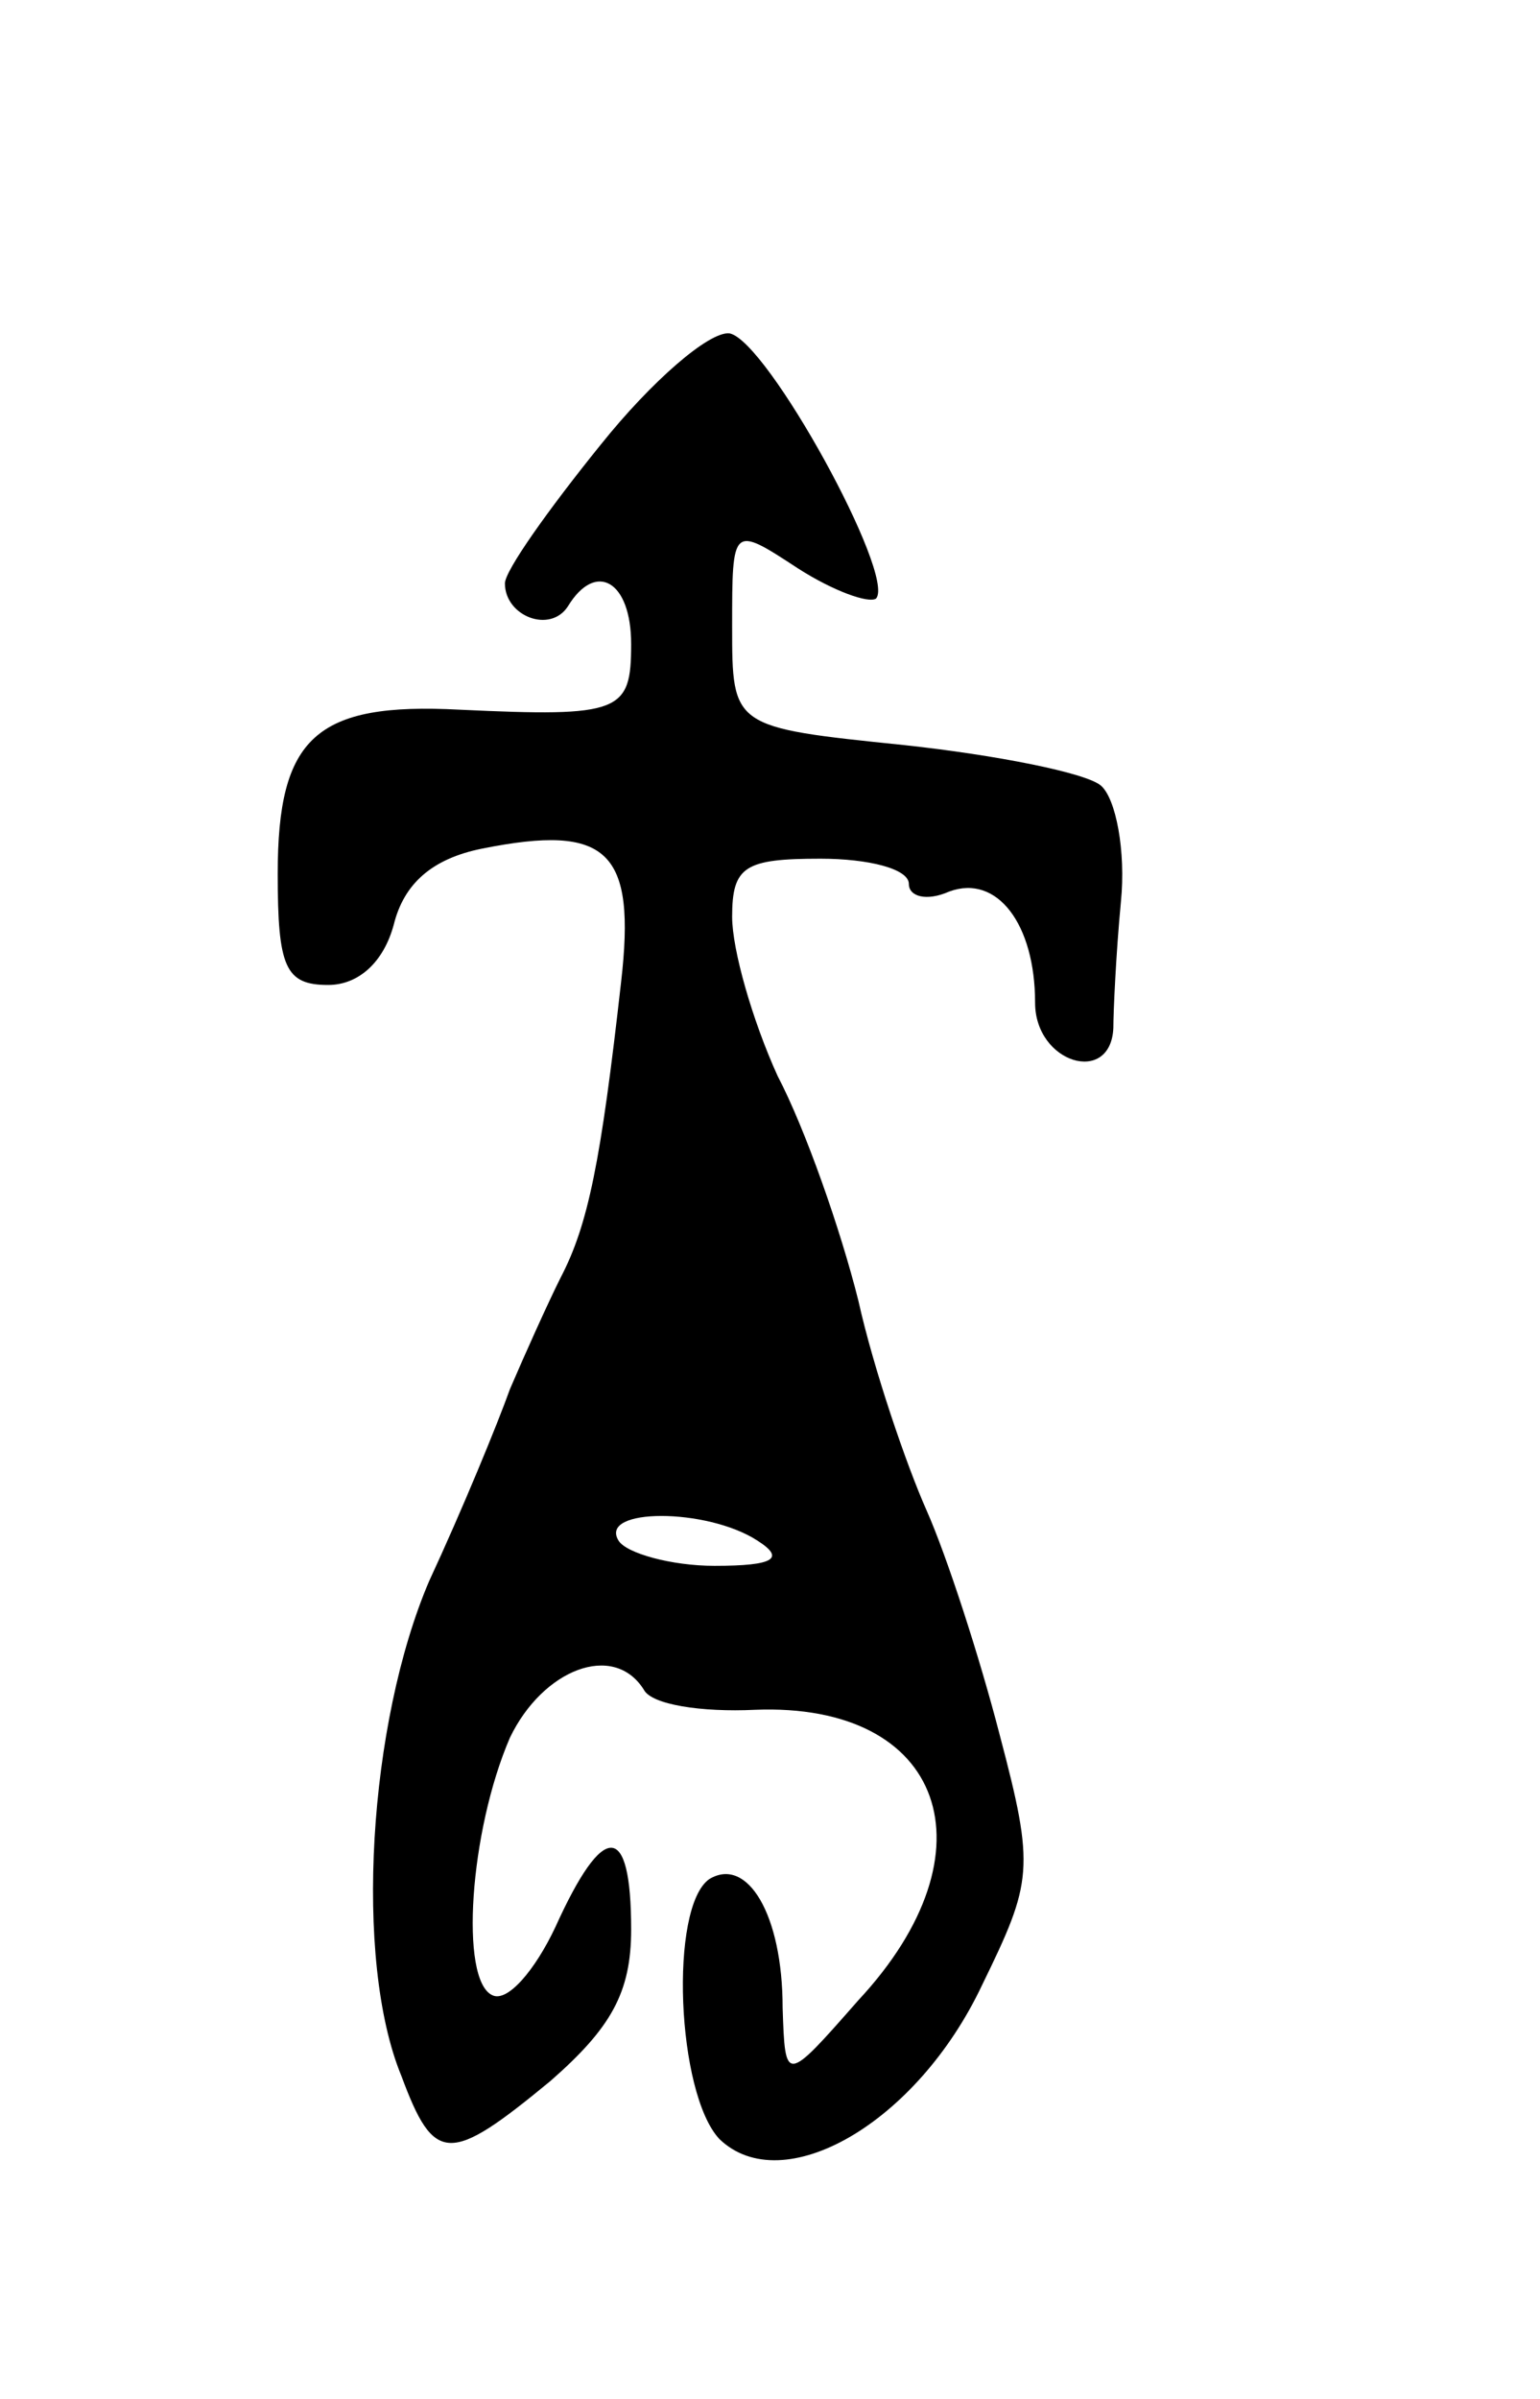 <svg version="1.0" xmlns="http://www.w3.org/2000/svg"
 width="61pt" height="95pt" viewBox="0 0 61 95"
 preserveAspectRatio="xMidYMid meet">
<g transform="translate(0,95) scale(0.1,-0.1)"
fill="#000000" stroke="none">
<path d="M238 774 c-21 -26 -38 -50 -38 -55 0 -13 18 -20 25 -9 11 18 25 10
25 -15 0 -27 -4 -29 -68 -26 -57 3 -72 -11 -72 -65 0 -37 3 -44 20 -44 12 0
22 9 26 24 4 16 15 26 35 30 50 10 61 -1 55 -53 -8 -71 -13 -96 -24 -117 -5
-10 -14 -30 -20 -44 -5 -14 -19 -48 -32 -76 -24 -56 -30 -150 -11 -196 13 -35
19 -35 59 -2 24 21 32 35 32 60 0 43 -11 43 -30 1 -8 -17 -19 -30 -25 -27 -13
6 -9 65 7 102 13 27 41 38 53 19 3 -6 23 -9 44 -8 75 3 96 -56 41 -115 -29
-33 -29 -33 -30 -3 0 37 -14 60 -29 51 -16 -11 -13 -85 4 -103 25 -24 78 6
104 61 20 41 21 46 7 99 -8 31 -21 71 -29 89 -8 18 -21 56 -27 83 -7 28 -21
68 -32 89 -10 22 -18 50 -18 63 0 20 5 23 35 23 19 0 35 -4 35 -10 0 -5 7 -7
16 -3 19 7 34 -13 34 -44 0 -24 30 -33 31 -10 0 6 1 29 3 50 2 20 -2 41 -8 46
-6 5 -41 12 -78 16 -68 7 -68 7 -68 47 0 40 0 40 26 23 14 -9 28 -14 31 -12 8
9 -43 102 -58 105 -8 1 -31 -19 -51 -44z m62 -434 c11 -7 7 -10 -17 -10 -17 0
-35 5 -38 10 -8 13 35 13 55 0z"/>
</g>
</svg>
